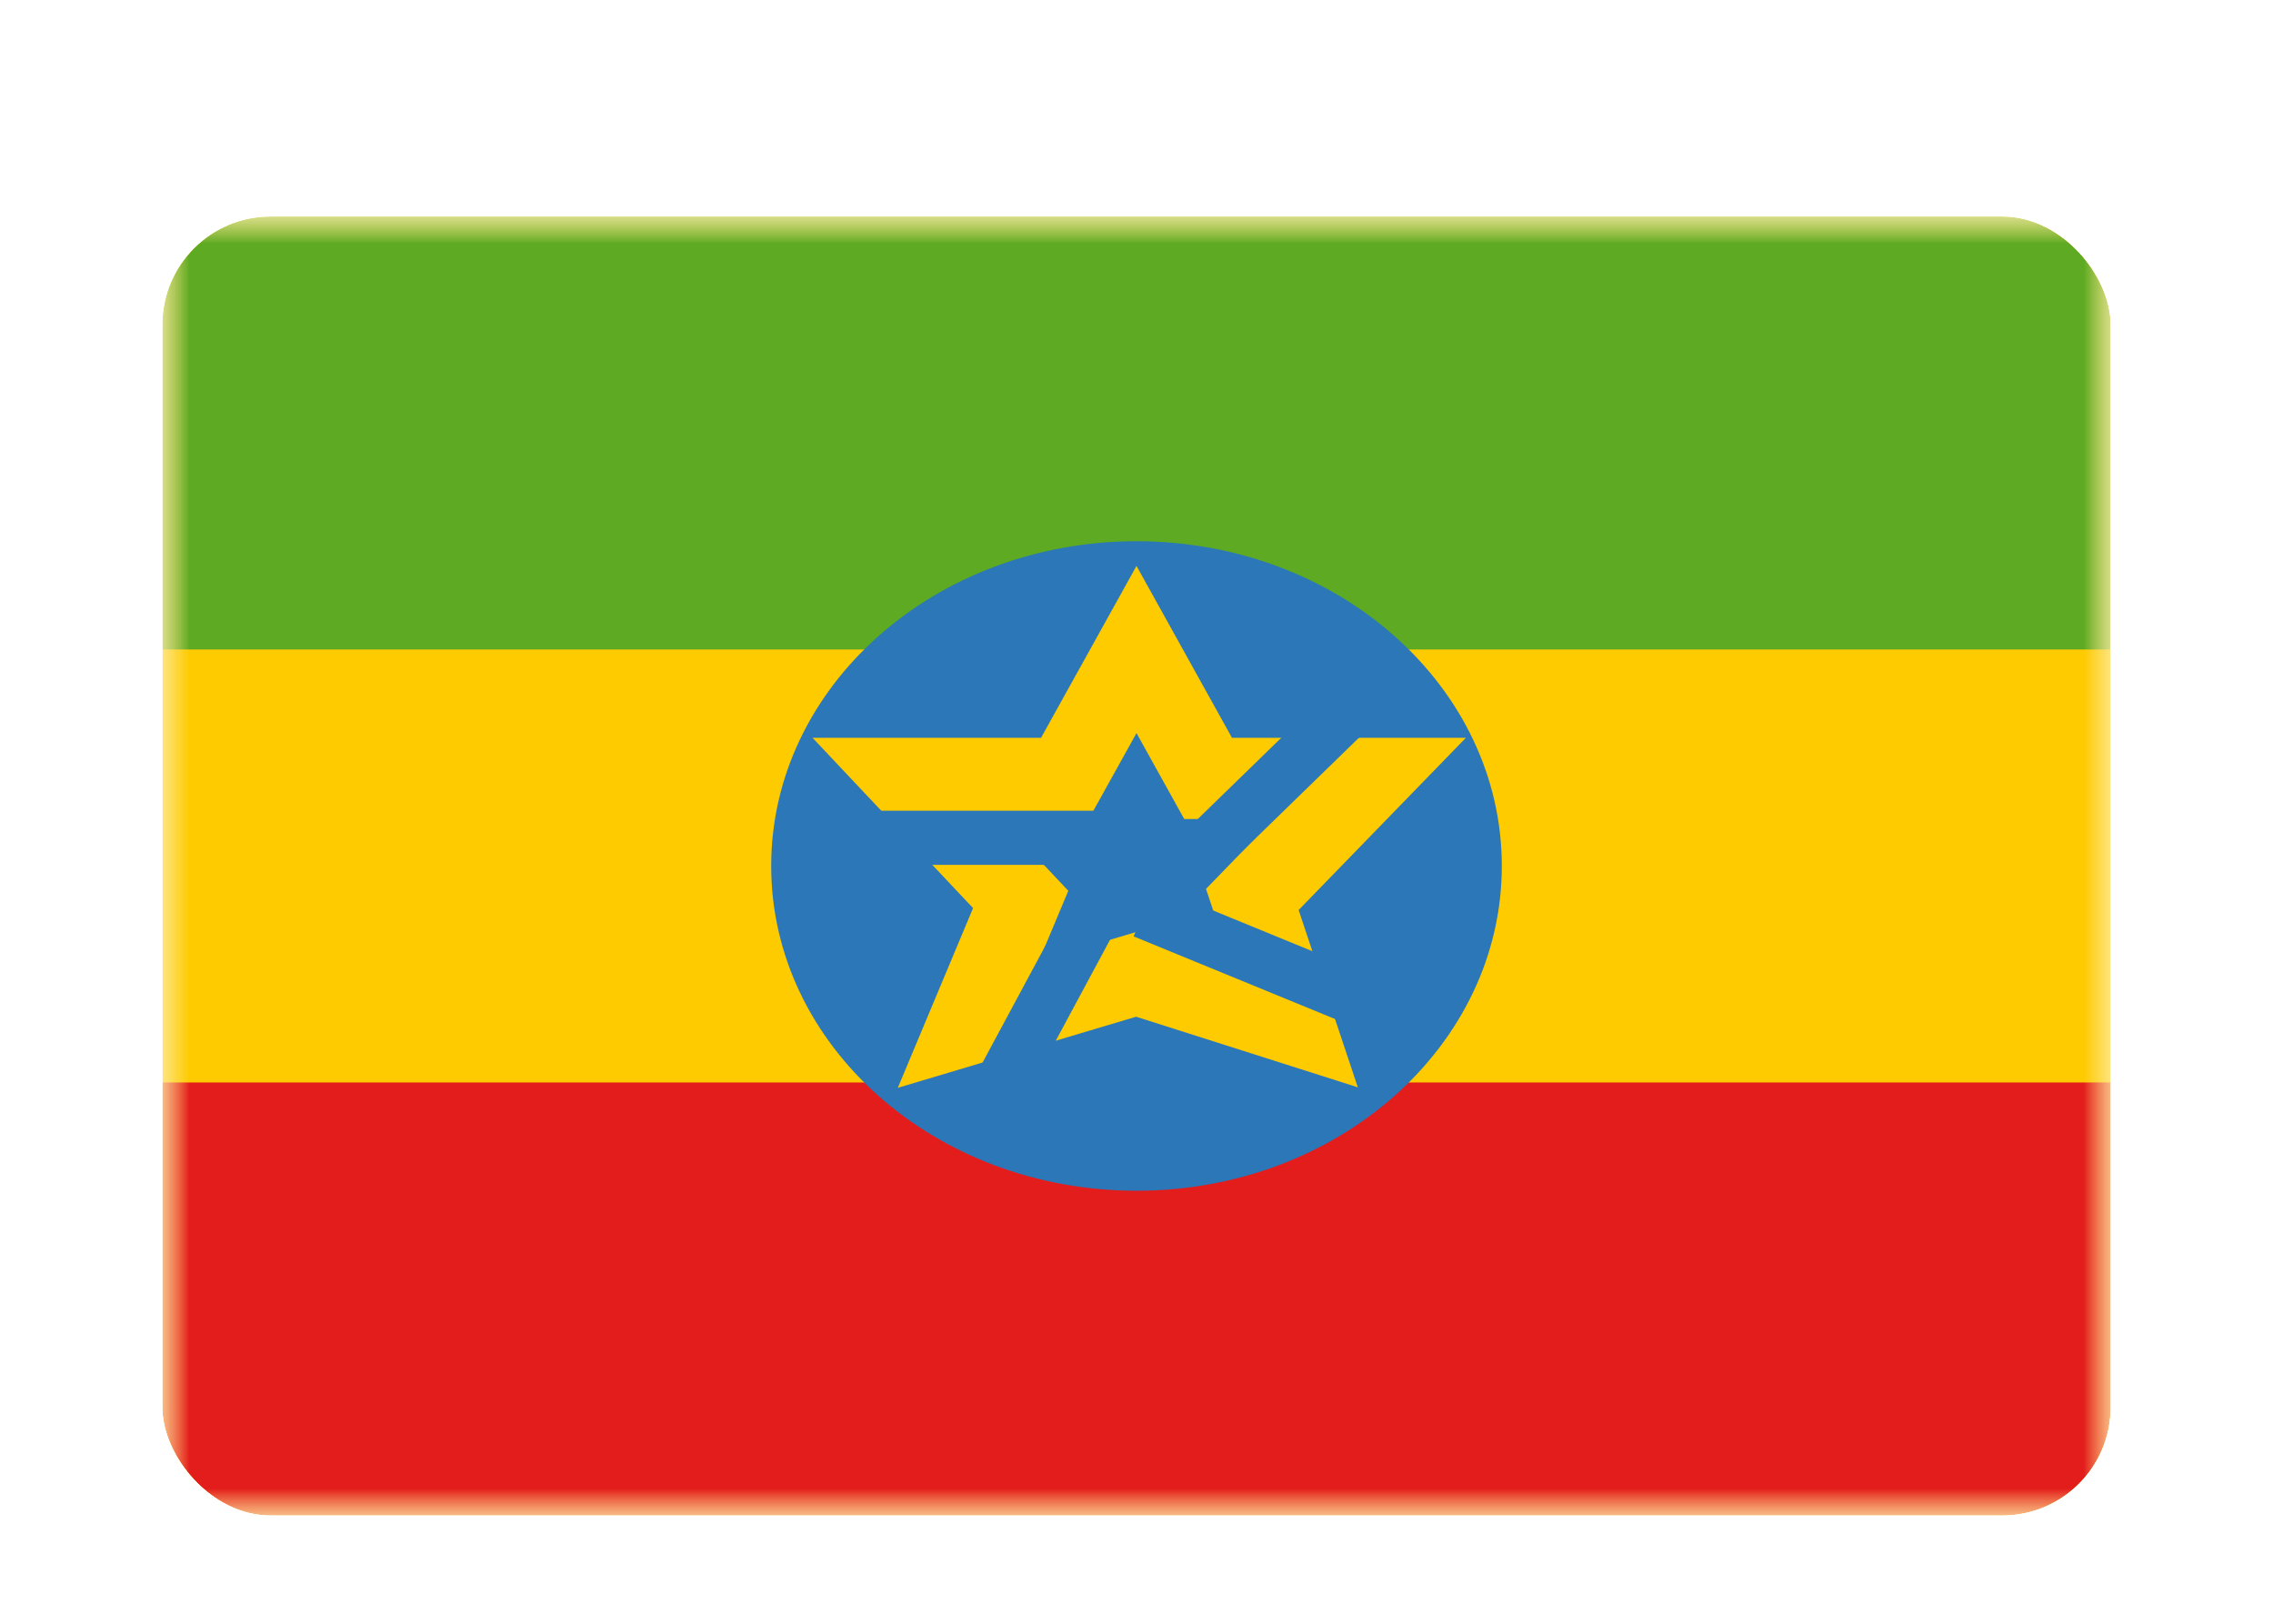 <svg xmlns="http://www.w3.org/2000/svg" fill="none" aria-hidden="true" viewBox="0 0 42 30"><g id="Country=ET - Ethiopia, Size=sm (36x24)" filter="url(#filter0_dd_91_28395)"><g clip-path="url(#clip0_91_28395)"><g id="flag"><mask id="mask0_91_28395" width="36" height="24" x="3" y="2" maskUnits="userSpaceOnUse" style="mask-type:alpha"><rect id="mask" width="36" height="24" x="3" y="2" fill="white"/></mask><g mask="url(#mask0_91_28395)"><g id="contents"><path id="background" fill="#FECA00" fill-rule="evenodd" d="M3 2V26H39V2H3Z" clip-rule="evenodd"/><mask id="mask1_91_28395" width="36" height="24" x="3" y="2" maskUnits="userSpaceOnUse" style="mask-type:alpha"><path id="background_2" fill="white" fill-rule="evenodd" d="M3 2V26H39V2H3Z" clip-rule="evenodd"/></mask><g mask="url(#mask1_91_28395)"><path id="top" fill="#5EAA22" fill-rule="evenodd" d="M3 2V10H39V2H3Z" clip-rule="evenodd"/><path id="bottom" fill="#E31D1C" fill-rule="evenodd" d="M3 18V26H39V18H3Z" clip-rule="evenodd"/><g id="mark"><path id="Oval 20" fill="#2B77B8" fill-rule="evenodd" d="M21 20C24.728 20 27.75 17.314 27.75 14C27.75 10.686 24.728 8 21 8C17.272 8 14.25 10.686 14.25 14C14.25 17.314 17.272 20 21 20Z" clip-rule="evenodd"/><path id="Star 9" fill-rule="evenodd" stroke="#FECA00" stroke-width="1.5" d="M21 16L17.893 16.927L18.86 14.618L16.752 12.382H19.677L21 10L22.323 12.382H25.312L23.14 14.618L23.911 16.927L21 16Z" clip-rule="evenodd"/><path id="Path 42" stroke="#2B77B8" d="M20.658 14.034L18.313 18.395"/><path id="Path 42_2" stroke="#2B77B8" d="M20.289 13.479H15.789"/><path id="Path 42_3" stroke="#2B77B8" d="M21.137 14.838L25.534 16.642"/><path id="Path 42_4" stroke="#2B77B8" d="M22.087 13.874L25.271 10.776"/></g></g></g></g></g></g></g><defs><filter id="filter0_dd_91_28395" width="42" height="30" x="0" y="0" color-interpolation-filters="sRGB" filterUnits="userSpaceOnUse"><feFlood flood-opacity="0" result="BackgroundImageFix"/><feColorMatrix in="SourceAlpha" result="hardAlpha" values="0 0 0 0 0 0 0 0 0 0 0 0 0 0 0 0 0 0 127 0"/><feOffset dy="1"/><feGaussianBlur stdDeviation="1"/><feColorMatrix values="0 0 0 0 0.063 0 0 0 0 0.094 0 0 0 0 0.157 0 0 0 0.06 0"/><feBlend in2="BackgroundImageFix" result="effect1_dropShadow_91_28395"/><feColorMatrix in="SourceAlpha" result="hardAlpha" values="0 0 0 0 0 0 0 0 0 0 0 0 0 0 0 0 0 0 127 0"/><feOffset dy="1"/><feGaussianBlur stdDeviation="1.5"/><feColorMatrix values="0 0 0 0 0.063 0 0 0 0 0.094 0 0 0 0 0.157 0 0 0 0.1 0"/><feBlend in2="effect1_dropShadow_91_28395" result="effect2_dropShadow_91_28395"/><feBlend in="SourceGraphic" in2="effect2_dropShadow_91_28395" result="shape"/></filter><clipPath id="clip0_91_28395"><rect width="36" height="24" x="3" y="2" fill="white" rx="2"/></clipPath></defs></svg>
